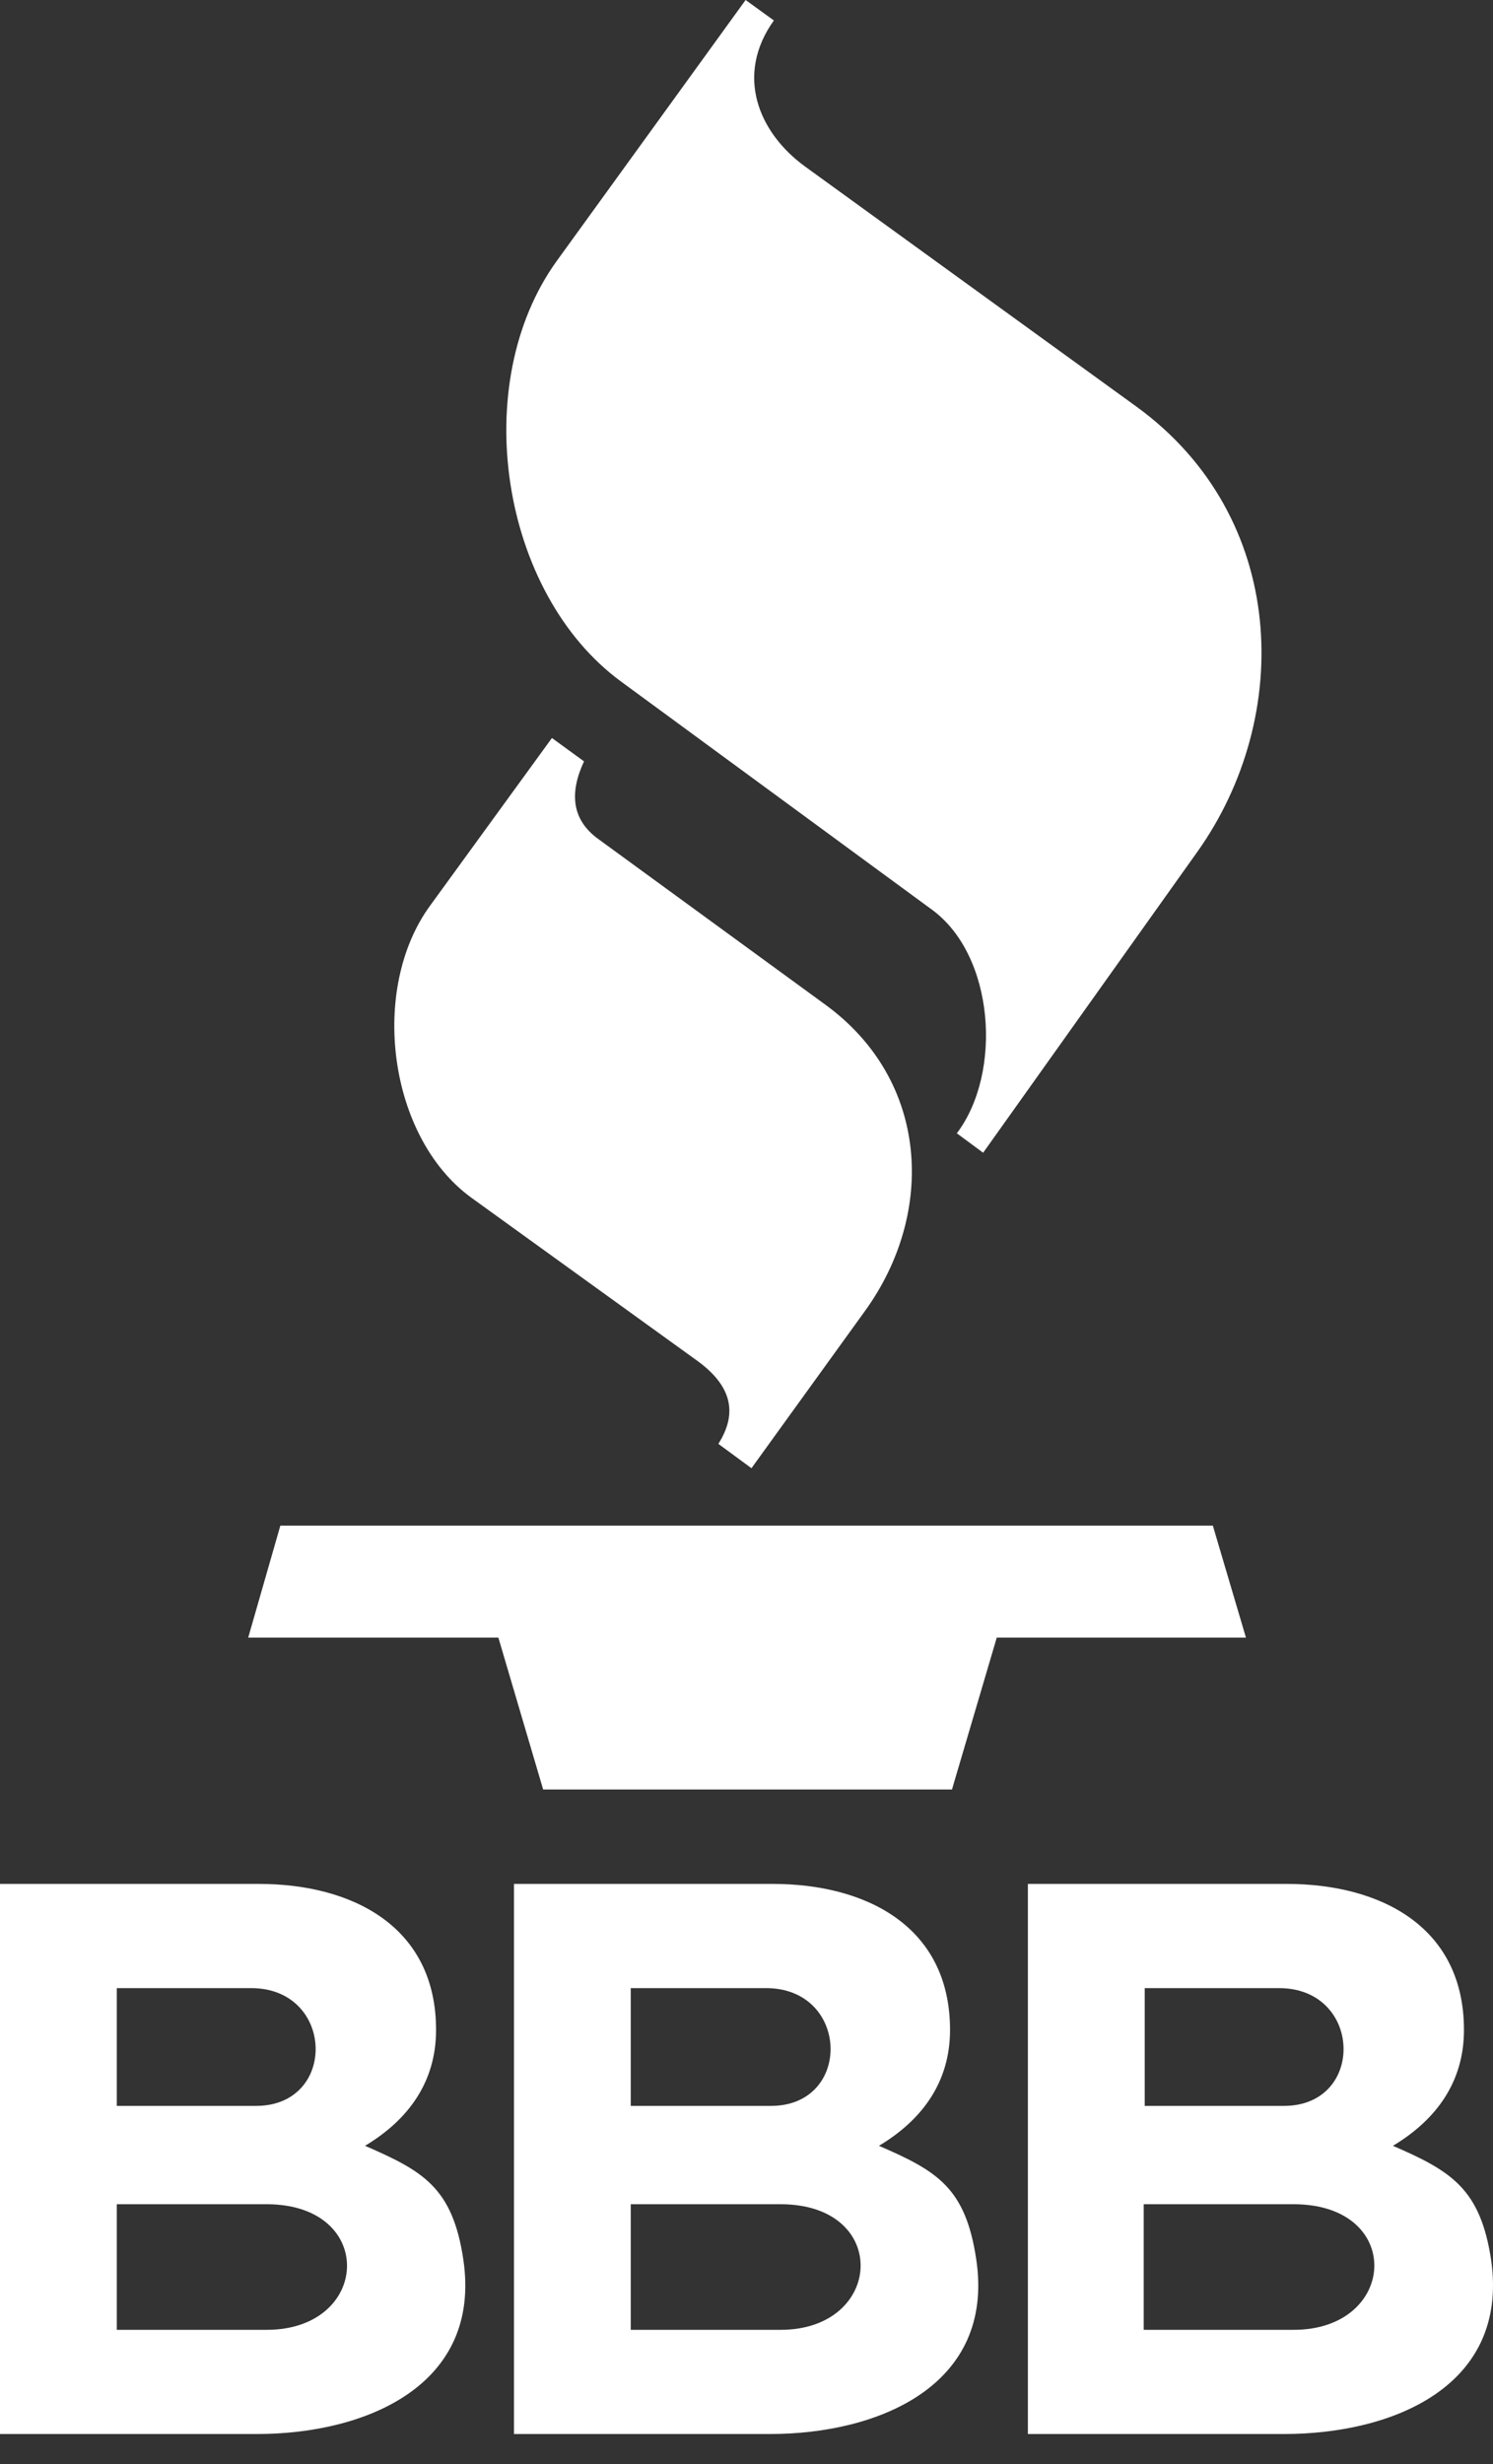 <svg width="40" height="66" viewBox="0 0 40 66" fill="none" xmlns="http://www.w3.org/2000/svg">
<rect x="0" y="0" width="40" height="66" fill="#333333" stroke="none"/>
<path fill-rule="evenodd" clip-rule="evenodd" d="M15.647 20.394C15.256 21.228 15.308 21.958 16.038 22.48L22.115 26.913C24.905 28.947 25.062 32.494 23.184 35.102L20.133 39.327L19.246 38.675C19.742 37.892 19.663 37.136 18.62 36.406L12.622 32.077C10.405 30.46 9.884 26.496 11.527 24.253L14.787 19.768L15.647 20.394ZM19.976 0L14.917 6.989C12.544 10.275 13.405 15.882 16.638 18.255L24.957 24.358C26.652 25.583 26.861 28.739 25.635 30.356L26.34 30.877L32.077 22.819C34.659 19.194 34.502 13.848 30.46 10.901L21.567 4.459C20.315 3.547 19.689 2.008 20.733 0.548L19.976 0ZM6.65 43.864H13.352L14.552 47.933H25.505L26.705 43.864H33.381L32.494 40.865H7.511L6.65 43.864ZM12.414 60.529C12.909 63.893 9.806 65.197 6.885 65.197H0V50.462H6.937C9.414 50.462 11.683 51.584 11.683 54.374C11.683 55.756 10.953 56.773 9.78 57.477C11.344 58.156 12.127 58.599 12.414 60.529ZM3.129 56.408H6.859C9.049 56.408 8.971 53.253 6.728 53.253H3.129V56.408ZM7.146 59.042H3.129V62.406H7.146C9.936 62.406 10.092 59.042 7.146 59.042ZM26.157 60.529C26.652 63.893 23.549 65.197 20.628 65.197H13.77V50.462H20.706C23.184 50.462 25.453 51.584 25.453 54.374C25.453 55.756 24.723 56.773 23.549 57.477C25.114 58.156 25.87 58.599 26.157 60.529ZM16.899 56.408H20.654C22.845 56.408 22.767 53.253 20.524 53.253H16.899V56.408ZM20.915 59.042H16.899V62.406H20.915C23.68 62.406 23.862 59.042 20.915 59.042ZM34.398 65.197H27.539V50.462H34.476C36.954 50.462 39.222 51.584 39.222 54.374C39.222 55.756 38.492 56.773 37.319 57.477C38.883 58.156 39.666 58.625 39.953 60.555C40.422 63.919 37.319 65.197 34.398 65.197ZM30.642 56.408H34.398C36.589 56.408 36.51 53.253 34.267 53.253H30.669V56.408H30.642ZM34.659 59.042H30.642V62.406H34.659C37.449 62.406 37.632 59.042 34.659 59.042Z" fill="white"/>
</svg>
